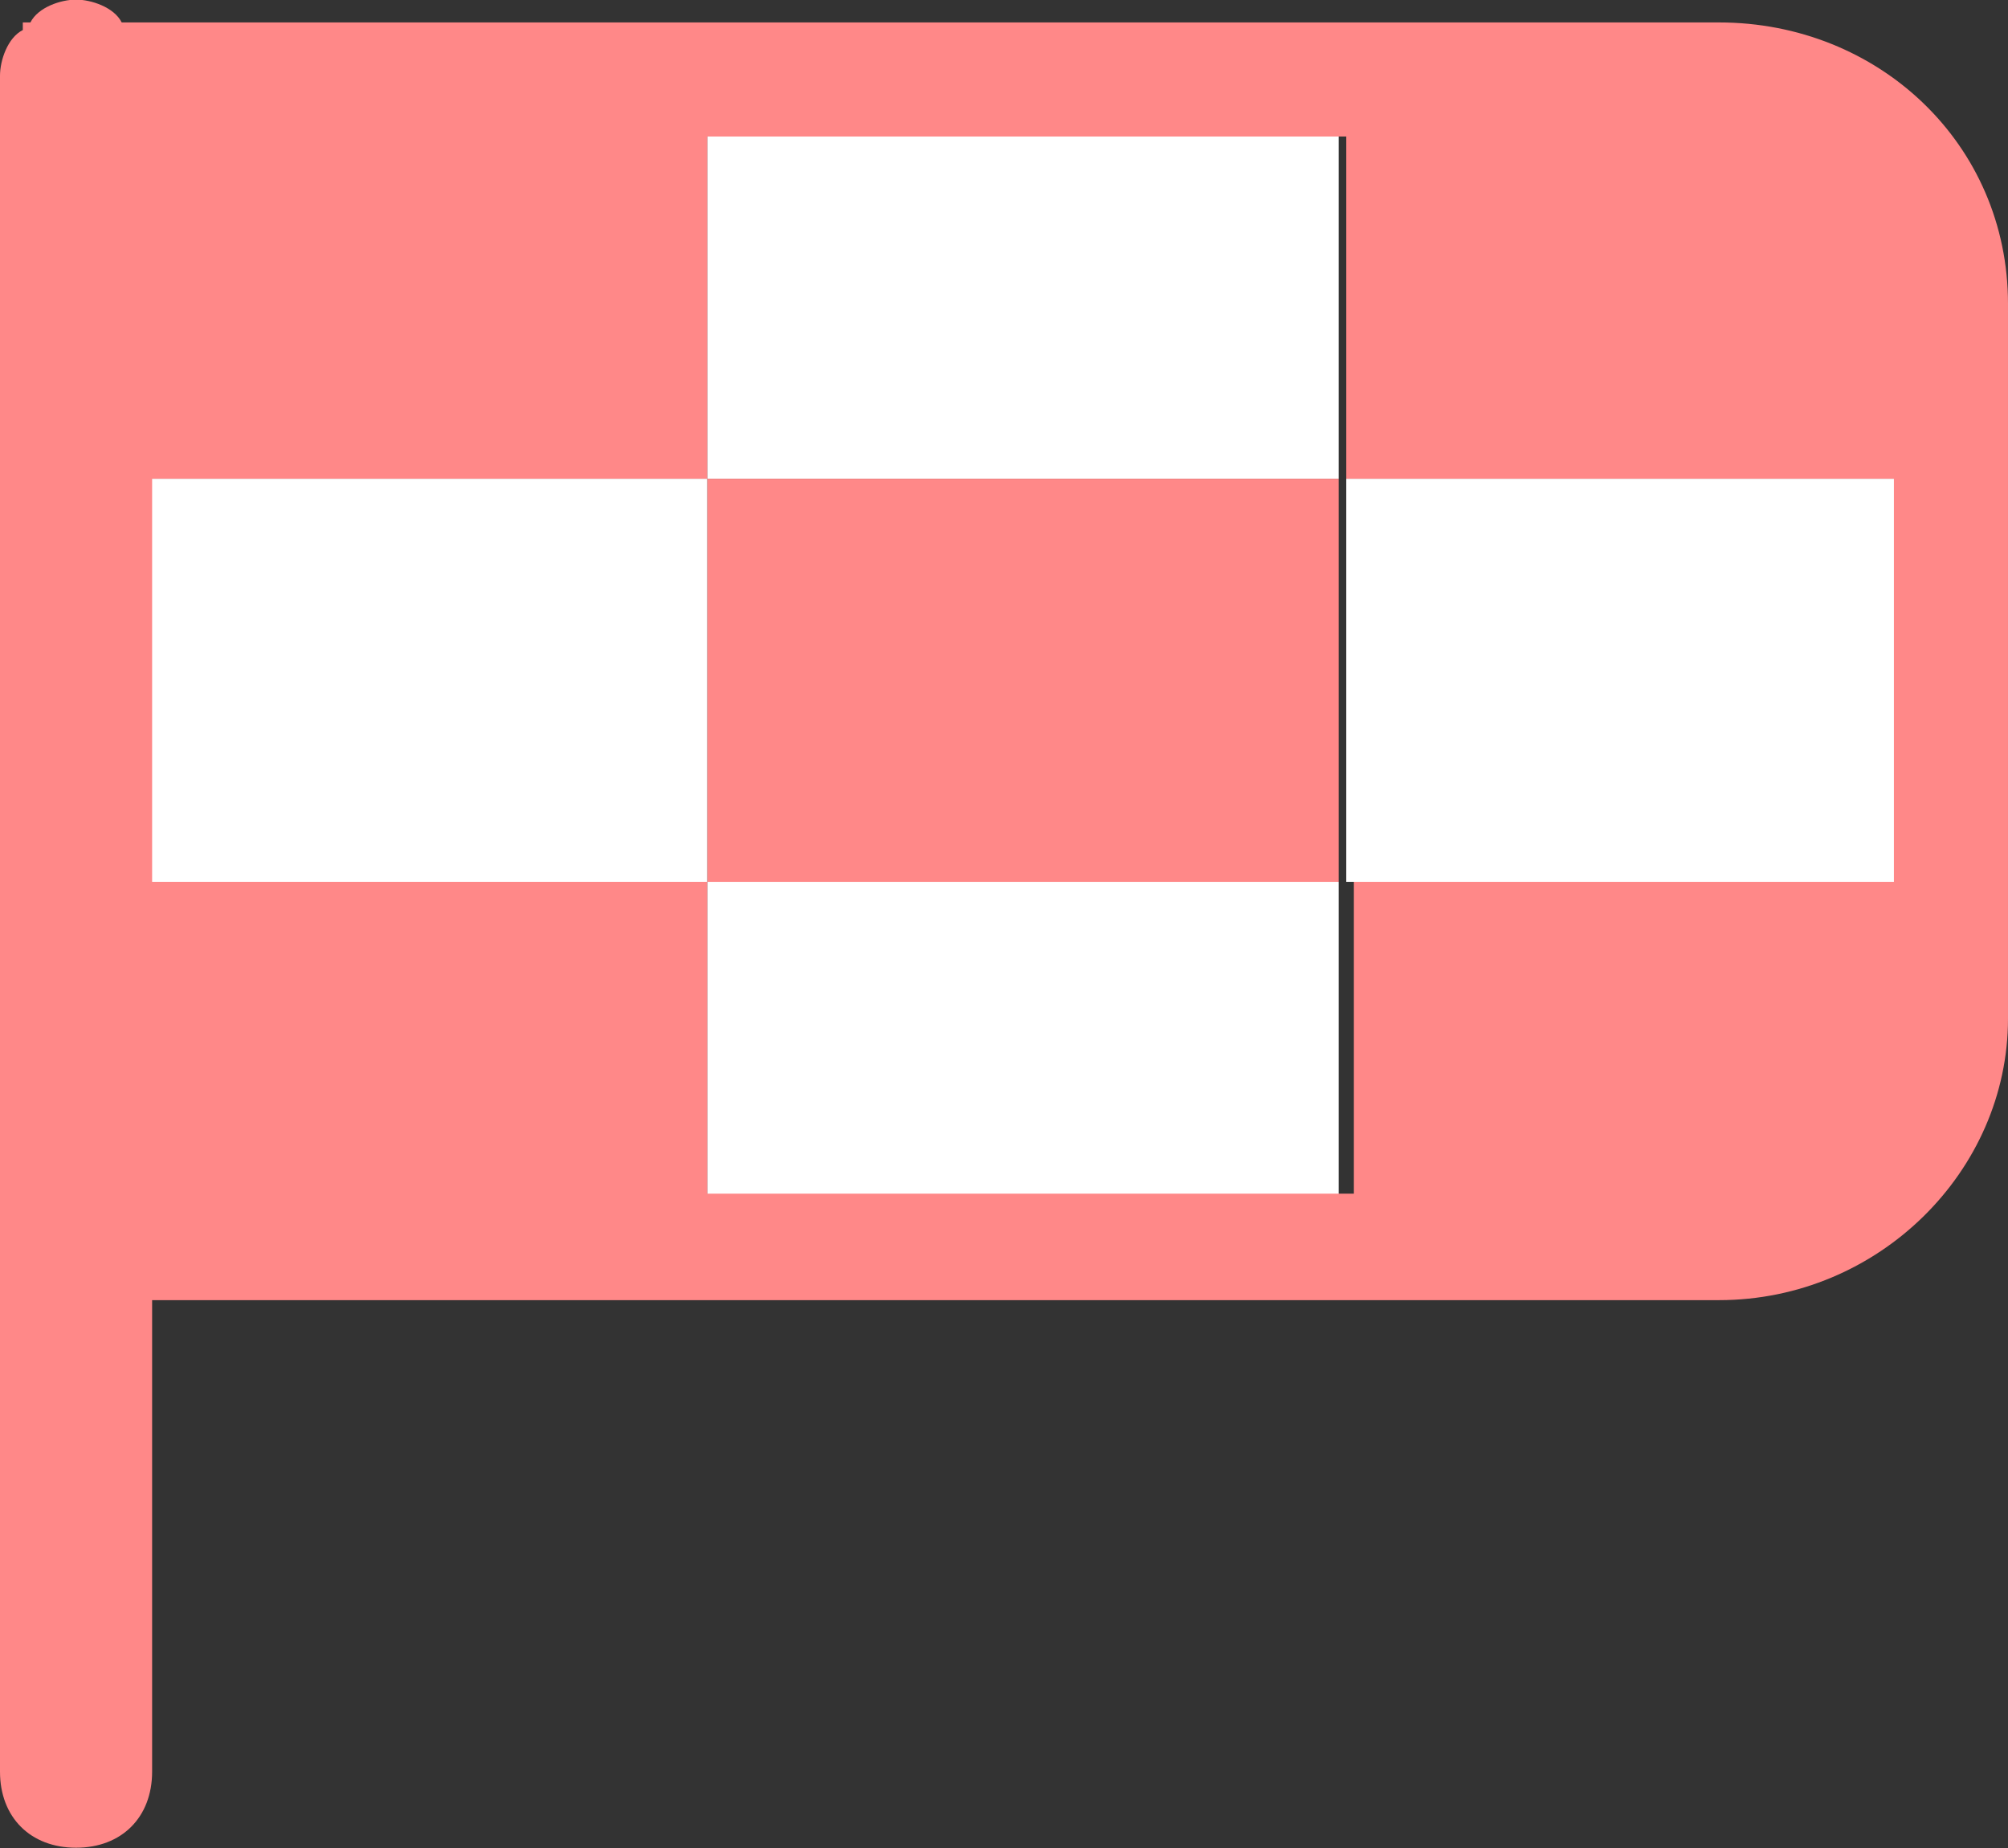<?xml version="1.0" encoding="utf-8"?>
<!-- Generator: Adobe Illustrator 21.0.0, SVG Export Plug-In . SVG Version: 6.00 Build 0)  -->
<svg version="1.1" id="Layer_1" xmlns="http://www.w3.org/2000/svg" xmlns:xlink="http://www.w3.org/1999/xlink" x="0px" y="0px"
	 viewBox="0 0 26.4 24.3" style="enable-background:new 0 0 26.4 24.3;" xml:space="preserve">
<rect x="0" y="0" width="26.4" height="24.3" fill="#333333" stroke="none"/>
<style type="text/css">
	.st0{fill:#FF8888;}
	.st1{fill:#FFFFFF;}
</style>
<g id="Start_Icon" transform="translate(1 0.995)">
	<g id="Rectangle_1203">
		<rect y="0" class="st0" width="8.3" height="5.3"/>
	</g>
	<g id="Rectangle_1204">
		<rect y="10.6" class="st0" width="8.3" height="4.8"/>
	</g>
	<g id="Rectangle_1205">
		<rect y="5.3" class="st1" width="8.3" height="5.3"/>
	</g>
	<g id="Path_1282">
		<path class="st0" d="M24.7,10.6v2.1c0,1.5-1.2,2.7-2.7,2.7h-5.2v-4.8H24.7z"/>
	</g>
	<g id="Rectangle_1206">
		<rect x="8.3" y="10.6" class="st1" width="8.3" height="4.8"/>
	</g>
	<g id="Path_1283">
		<path class="st0" d="M24.7,2.7v2.6h-8V0h5.2C23.4,0,24.6,1.2,24.7,2.7z"/>
	</g>
	<g id="Rectangle_1207">
		<rect x="8.3" y="0" class="st1" width="8.3" height="5.3"/>
	</g>
	<g id="Rectangle_1208">
		<rect x="16.7" y="5.3" class="st1" width="8" height="5.3"/>
	</g>
	<g id="Rectangle_1209">
		<rect x="8.3" y="5.3" class="st0" width="8.3" height="5.3"/>
	</g>
	<path class="st0" d="M21.6-0.7h-21C0.5-0.9,0.2-1,0-1s-0.5,0.1-0.6,0.3h-0.1v0.1C-0.9-0.5-1-0.2-1,0v22.3c0,0.6,0.4,1,1,1
		s1-0.4,1-1v-6.2h20.6c2.1,0,3.8-1.7,3.8-3.7V3C25.4,0.9,23.7-0.7,21.6-0.7z M23.9,12.4c0,1.2-1,2.3-2.3,2.3H1V0.8h20.6
		c1.2,0,2.3,1,2.3,2.3V12.4z"/>
</g>
</svg>
